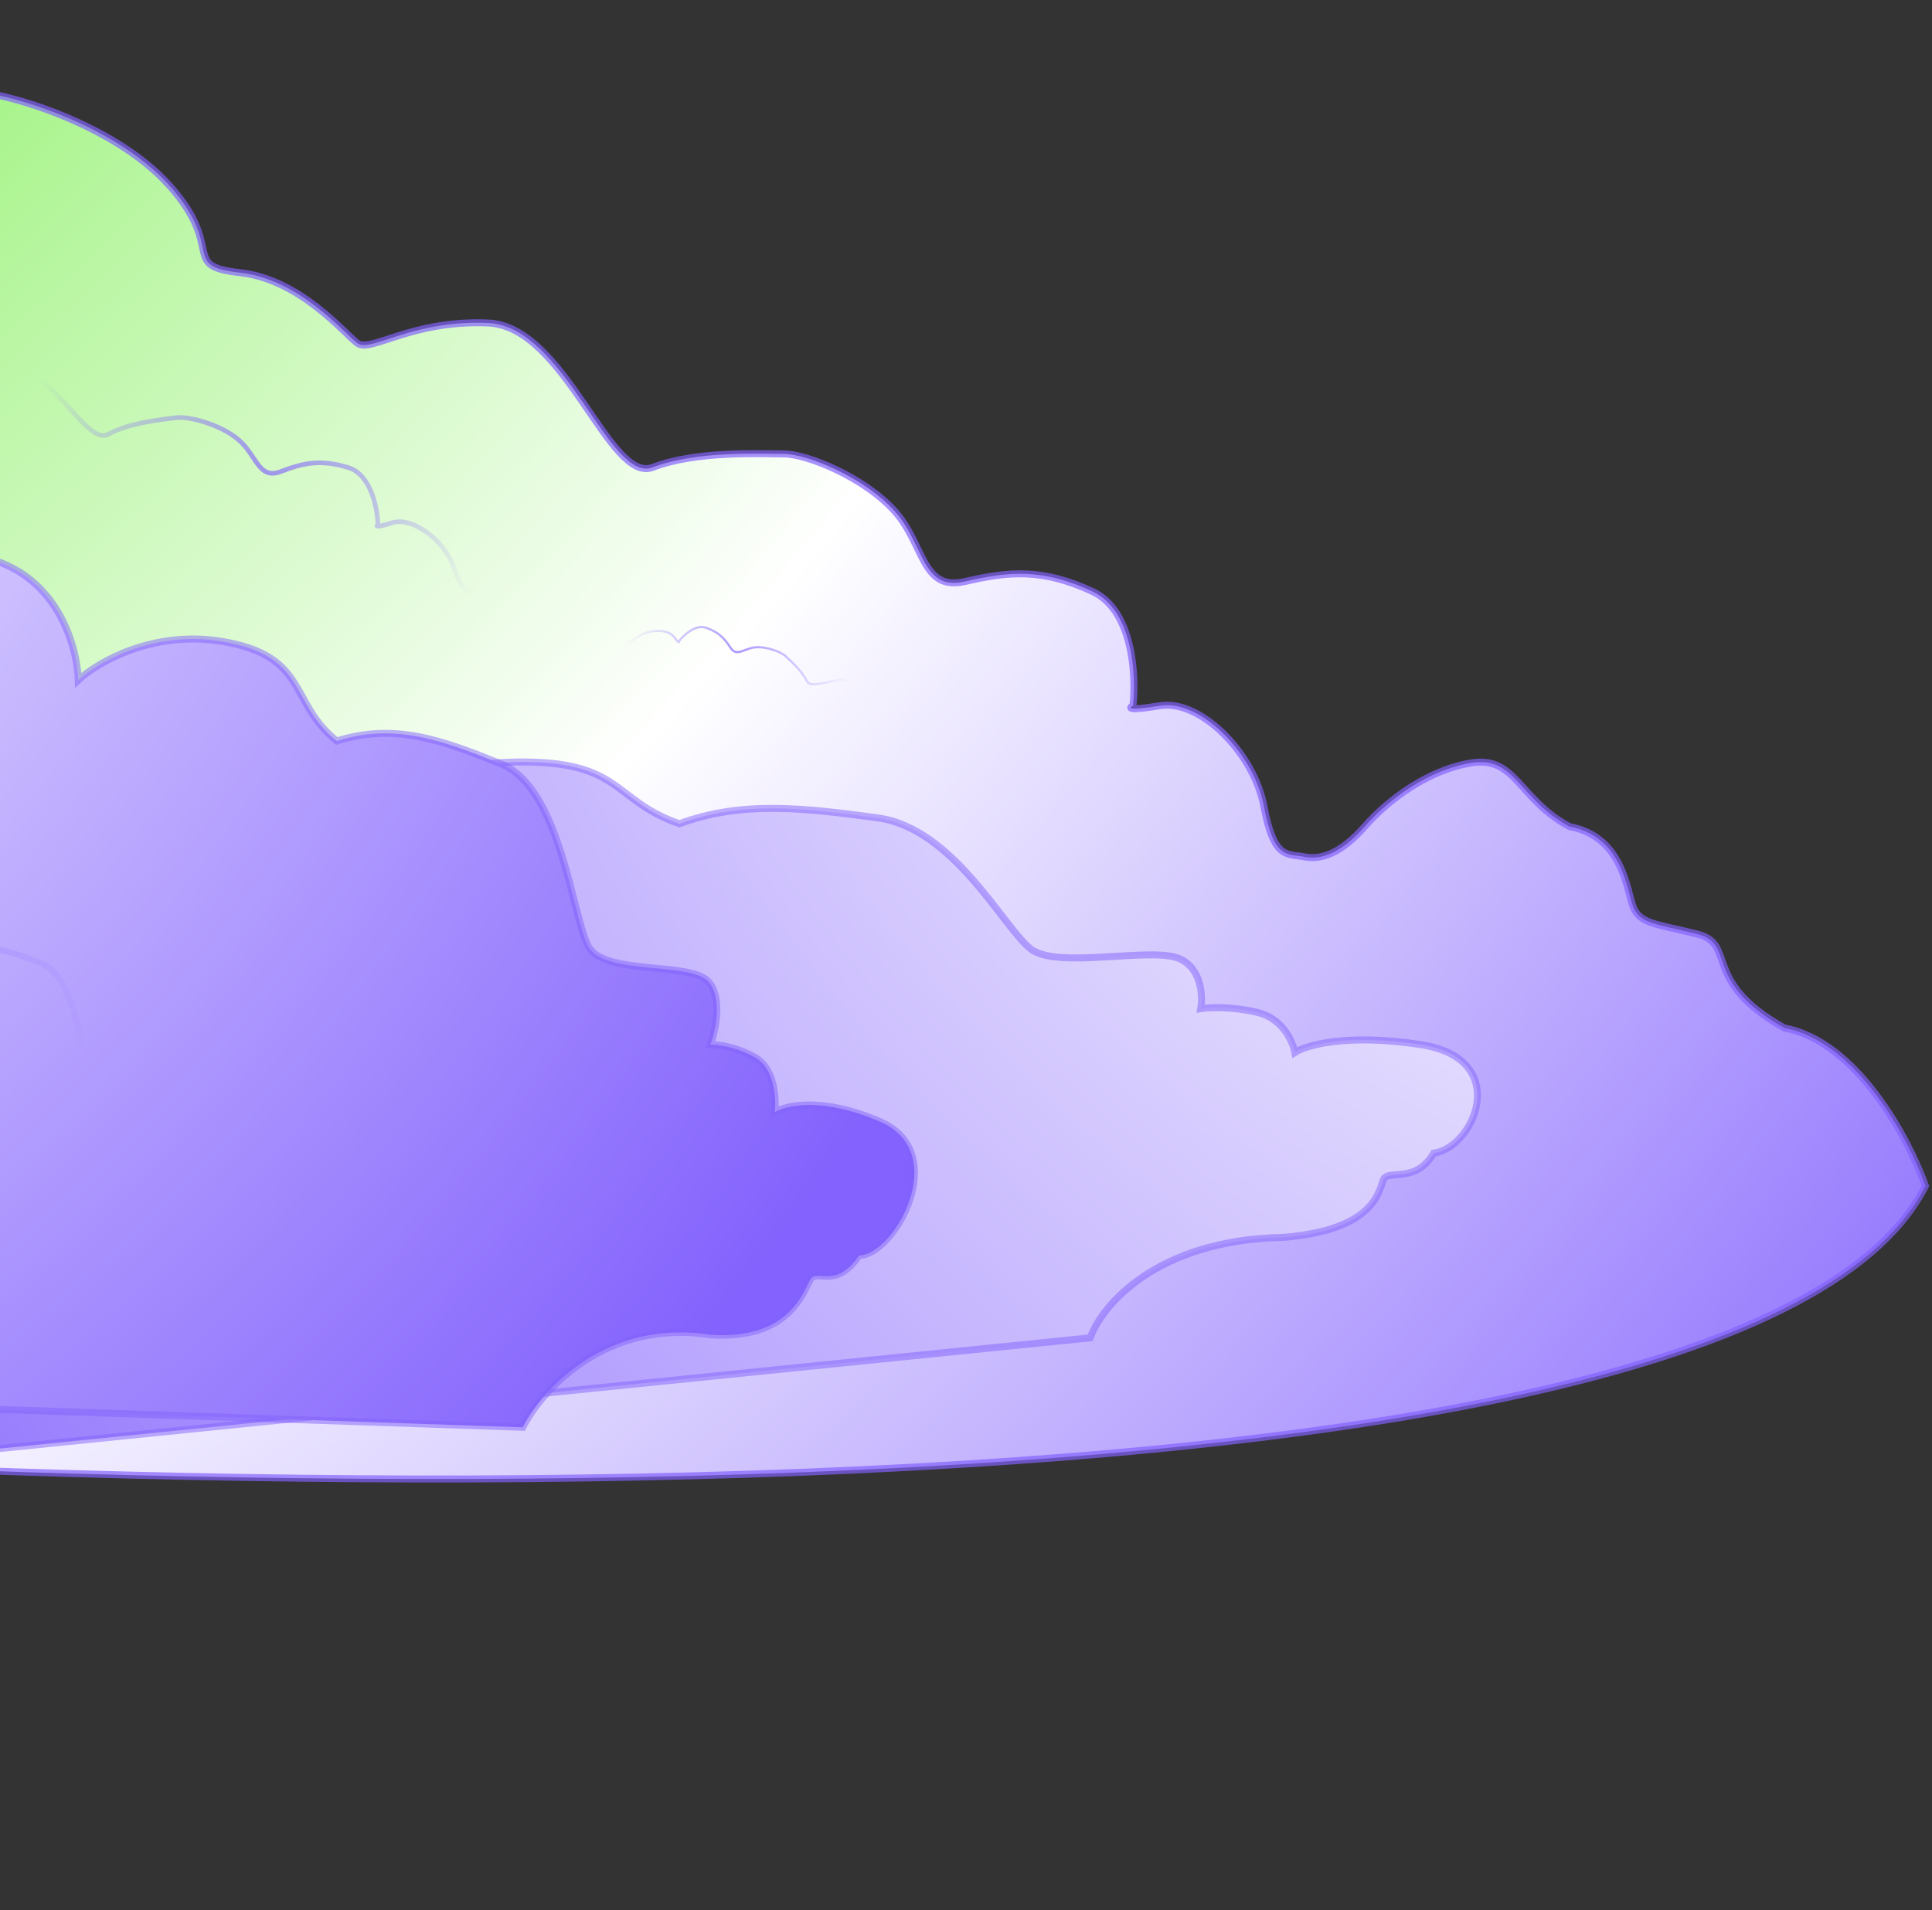 <svg width="448" height="443" viewBox="0 0 448 443" fill="none" xmlns="http://www.w3.org/2000/svg">
<rect x="0" y="0" width="448" height="443" fill="#333333" stroke="none"/>
<path d="M413.774 238.426C430.593 241.541 442.584 264.122 446.478 275.023C401.628 364.099 -14.999 346.917 -217.706 327.191C-221.339 229.602 -226.427 33.333 -217.706 28.972C-208.985 24.612 -195.385 31.826 -189.675 35.978C-187.858 36.497 -181.732 34.577 -171.766 22.741C-159.307 7.947 -149.185 2.498 -137.505 2.498C-125.826 2.498 -121.933 5.613 -108.696 11.842C-97.795 2.5 -81.443 -1.395 -66.649 2.498C-51.855 6.392 -61.198 33.644 -58.862 34.423C-56.526 35.202 -57.305 39.095 -61.198 45.324C-59.641 49.996 -33.167 32.087 -29.274 28.972C-25.381 25.858 -16.816 21.963 -9.029 21.184C-1.243 20.406 26.01 28.192 39.247 42.986C52.484 57.781 41.583 61.674 55.598 63.231C69.614 64.788 79.736 77.247 82.851 79.583C85.965 81.919 95.309 74.132 113.218 74.911C131.127 75.69 141.249 112.286 151.371 108.392C161.494 104.499 176.288 105.278 181.739 105.278C187.189 105.278 200.426 110.728 207.434 118.515C214.442 126.301 213.663 137.202 223.785 134.866C233.908 132.53 241.694 131.751 253.374 137.202C262.718 141.562 263.496 156.669 262.718 163.677C261.679 164.196 261.472 164.923 268.947 163.677C278.29 162.12 290.749 174.578 293.085 187.036C295.421 199.495 298.535 197.937 302.428 198.716C306.322 199.495 310.993 197.937 316.444 191.708C321.894 185.478 331.238 178.471 341.361 176.913C351.483 175.356 352.262 185.479 363.941 191.708C376.4 194.044 377.178 206.502 378.736 210.395C380.293 214.288 384.186 214.288 393.53 216.624C402.873 218.96 394.308 227.525 413.774 238.426Z" fill="url(#paint0_radial_320_5128)" stroke="#8362FD" stroke-opacity="0.69" stroke-width="1.62"/>
<path d="M172.499 150.035C181.568 150.449 189.517 161.456 192.358 166.908C175.267 217.037 -45.014 238.321 -153.018 242.697C-162.037 191.618 -179.007 88.729 -174.74 85.8C-170.473 82.871 -162.798 85.677 -159.493 87.446C-158.5 87.587 -155.42 86.13 -151.042 79.178C-145.57 70.488 -140.646 66.885 -134.505 66.035C-128.365 65.184 -126.092 66.54 -118.679 68.854C-113.628 63.145 -105.316 59.906 -97.254 60.877C-89.193 61.849 -92.12 76.867 -90.836 77.106C-89.551 77.346 -89.677 79.451 -91.27 83.012C-90.111 85.356 -77.497 74.007 -75.677 72.085C-73.858 70.163 -69.638 67.491 -65.602 66.514C-61.565 65.538 -46.67 67.651 -38.634 74.471C-30.597 81.291 -36.045 84.133 -28.563 83.932C-21.081 83.731 -14.852 89.549 -13.045 90.551C-11.237 91.553 -6.892 86.777 2.58 85.883C12.052 84.989 20.039 103.506 25.077 100.721C30.115 97.936 37.949 97.269 40.815 96.872C43.68 96.475 51.036 98.379 55.287 101.966C59.538 105.552 59.923 111.344 65.075 109.378C70.226 107.413 74.263 106.436 80.8 108.454C86.03 110.068 87.54 117.959 87.641 121.703C87.133 122.051 87.076 122.449 90.915 121.249C95.714 119.75 103.171 125.398 105.307 131.782C107.442 138.166 108.966 137.12 111.07 137.247C113.173 137.373 115.516 136.214 117.928 132.539C120.339 128.865 124.741 124.499 129.949 122.942C135.157 121.386 136.304 126.655 142.898 129.082C149.618 129.405 150.934 135.902 152.037 137.837C153.139 139.772 155.186 139.489 160.268 140.038C165.35 140.587 161.471 145.716 172.499 150.035Z" stroke="url(#paint1_radial_320_5128)" stroke-opacity="0.69" stroke-width="1.074"/>
<path d="M117.114 136.222C113.529 133.881 107.454 135.902 104.864 137.206C97.588 161.098 176.017 229.954 216.14 261.395C233.669 244.334 268.52 209.639 267.694 207.342C266.868 205.046 263.158 204.004 261.406 203.77C260.987 203.55 260.21 202.144 260.451 198.277C260.752 193.444 259.86 190.707 257.745 188.69C255.63 186.672 254.386 186.564 250.912 185.407C250.552 181.83 248.264 178.3 244.912 176.45C241.559 174.6 238.54 181.153 237.983 180.891C237.425 180.629 236.893 181.469 236.521 183.27C235.432 183.848 233.733 176.029 233.566 174.792C233.399 173.555 232.521 171.369 231.246 169.883C229.97 168.397 223.688 165.101 218.733 165.495C213.778 165.89 215.079 168.479 212.272 166.34C209.464 164.201 205.477 164.711 204.509 164.596C203.541 164.482 203.195 161.456 199.817 158.504C196.439 155.551 188.279 160.436 187.119 157.982C185.958 155.527 183.144 153.113 182.157 152.171C181.17 151.23 177.83 149.931 175.215 150.132C172.6 150.333 170.856 152.443 169.427 150.271C167.997 148.099 166.722 146.613 163.664 145.583C161.218 144.759 158.465 147.363 157.395 148.768C157.493 149.041 157.405 149.209 156.267 147.692C154.844 145.795 150.433 145.901 147.857 147.756C145.28 149.61 144.985 148.79 144.145 148.259C143.306 147.727 142.729 146.638 142.818 144.567C142.908 142.497 142.427 139.612 140.863 137.582C139.299 135.551 137.408 137.251 134.216 136.362C131.556 134.634 129.261 136.757 128.306 137.194C127.351 137.631 126.646 136.958 124.55 135.767C122.453 134.577 122.524 137.609 117.114 136.222Z" stroke="url(#paint2_radial_320_5128)" stroke-opacity="0.69" stroke-width="0.506"/>
<path d="M297.444 286.99C268.165 287.567 255.486 302.758 252.806 310.281L-202.902 356.561L-230.344 260.501C-225.963 217.508 -215.139 128.66 -206.891 117.215C-196.581 102.909 -145.499 110.004 -126.998 113.714C-112.197 116.682 -107.853 136.193 -107.531 145.578C-102.323 142.382 -87.85 137.005 -71.621 141.066C-55.393 145.126 -48.553 160.889 -47.163 168.263C-45.106 165.485 -36.749 160.956 -19.774 165.066C-2.798 169.175 -0.883 177.125 -2.047 180.586C5.055 177.098 24.89 169.992 47.417 169.471C69.944 168.95 80.955 182.073 83.645 188.7C87.649 184.802 100.535 176.949 120.044 176.73C144.429 176.456 141.952 185.657 157.531 191.048C171.936 185.75 185.894 187.29 203.543 189.695C221.192 192.101 232.79 215.332 239.037 220.111C245.285 224.891 267.197 219.461 273.566 222.375C278.662 224.707 278.933 231.051 278.432 233.931C280.325 233.639 285.589 233.401 291.497 234.788C297.404 236.174 299.798 241.574 300.256 244.101C302.867 242.4 312.357 239.651 329.43 242.269C350.772 245.541 341.92 266.185 332.466 267.437C328.244 274.652 321.916 271.115 320.819 273.541C319.723 275.966 319.112 285.289 297.444 286.99Z" fill="url(#paint3_radial_320_5128)" stroke="#8362FD" stroke-opacity="0.5" stroke-width="1.62"/>
<path d="M164.72 309.57C140.517 305.813 125.64 322.315 121.227 331.035L-266.443 317.812L-260.708 197.078C-244.464 145.578 -209.442 39.42 -199.304 26.789C-186.633 11 -146.791 27.385 -132.697 34.703C-121.421 40.558 -123.595 64.894 -126.092 76.33C-120.877 73.245 -107.415 68.924 -95.289 76.322C-83.162 83.719 -82.186 103.887 -83.213 113.046C-80.708 109.988 -72.516 105.765 -59.791 113.336C-47.067 120.907 -47.833 130.844 -49.807 134.867C-42.952 131.716 -24.58 126.113 -5.936 128.91C12.709 131.708 17.886 149.308 18.144 157.759C22.578 153.637 35.465 146.071 51.542 148.775C71.639 152.155 66.899 162.943 78.1 171.856C91.483 167.62 102.487 171.613 116.266 177.219C130.046 182.825 132.731 212.779 136.453 219.529C140.175 226.279 159.758 223.026 164.129 227.532C167.625 231.137 165.982 238.876 164.723 242.295C166.363 242.229 170.754 242.742 175.195 245.323C179.636 247.904 180.012 254.822 179.645 257.958C182.289 256.291 190.887 254.4 204.131 260.176C220.686 267.395 207.347 291.096 199.218 291.177C193.631 299.288 189.476 294.033 187.863 296.809C186.25 299.585 183.005 310.805 164.72 309.57Z" fill="url(#paint4_radial_320_5128)" stroke="#8362FD" stroke-opacity="0.5" stroke-width="1.62"/>
<path d="M34.326 290.244C22.139 288.352 14.648 296.662 12.425 301.053L-182.789 294.395L-179.901 233.598C-171.721 207.665 -154.085 154.208 -148.981 147.848C-142.6 139.897 -122.537 148.148 -115.44 151.833C-109.762 154.781 -110.857 167.036 -112.114 172.795C-109.488 171.241 -102.709 169.065 -96.603 172.791C-90.496 176.516 -90.005 186.671 -90.522 191.283C-89.26 189.743 -85.135 187.617 -78.728 191.429C-72.32 195.242 -72.706 200.246 -73.7 202.271C-70.248 200.685 -60.997 197.863 -51.608 199.272C-42.22 200.68 -39.613 209.543 -39.483 213.799C-37.25 211.723 -30.761 207.913 -22.665 209.275C-12.545 210.977 -14.932 216.409 -9.291 220.897C-2.552 218.765 2.989 220.775 9.927 223.598C16.866 226.421 18.218 241.504 20.092 244.904C21.966 248.303 31.828 246.665 34.029 248.934C35.789 250.749 34.962 254.646 34.328 256.367C35.154 256.334 37.365 256.593 39.601 257.892C41.837 259.192 42.027 262.675 41.842 264.255C43.173 263.415 47.503 262.463 54.172 265.371C62.508 269.007 55.792 280.942 51.698 280.982C48.885 285.067 46.793 282.421 45.98 283.819C45.168 285.216 43.534 290.866 34.326 290.244Z" stroke="url(#paint5_radial_320_5128)" stroke-opacity="0.5" stroke-width="1.414"/>
<defs>
<radialGradient id="paint0_radial_320_5128" cx="0" cy="0" r="1" gradientUnits="userSpaceOnUse" gradientTransform="translate(-167.094 -185.935) rotate(40.815) scale(837.47 1143.64)">
<stop stop-color="#3FE600"/>
<stop offset="0.566" stop-color="white"/>
<stop offset="1" stop-color="#8362FD"/>
</radialGradient>
<radialGradient id="paint1_radial_320_5128" cx="0" cy="0" r="1" gradientUnits="userSpaceOnUse" gradientTransform="translate(58.253 114.61) rotate(31.686) scale(55.902 109.262)">
<stop stop-color="#8362FD"/>
<stop offset="1" stop-color="#8362FD" stop-opacity="0"/>
</radialGradient>
<radialGradient id="paint2_radial_320_5128" cx="0" cy="0" r="1" gradientUnits="userSpaceOnUse" gradientTransform="translate(170.595 154.153) rotate(-175.924) scale(26.362 51.526)">
<stop stop-color="#8362FD"/>
<stop offset="1" stop-color="#8362FD" stop-opacity="0"/>
</radialGradient>
<radialGradient id="paint3_radial_320_5128" cx="0" cy="0" r="1" gradientUnits="userSpaceOnUse" gradientTransform="translate(358.076 105.564) rotate(138.662) scale(517.972 710.357)">
<stop stop-color="#3FE600"/>
<stop stop-color="white"/>
<stop offset="1" stop-color="#8362FD"/>
</radialGradient>
<radialGradient id="paint4_radial_320_5128" cx="0" cy="0" r="1" gradientUnits="userSpaceOnUse" gradientTransform="translate(-148.406 53.108) rotate(38.299) scale(405.8 514.428)">
<stop stop-color="#3FE600"/>
<stop stop-color="white"/>
<stop offset="1" stop-color="#8362FD"/>
</radialGradient>
<radialGradient id="paint5_radial_320_5128" cx="0" cy="0" r="1" gradientUnits="userSpaceOnUse" gradientTransform="translate(-60.095 214.759) rotate(90) scale(61.147 93.217)">
<stop stop-color="#8362FD"/>
<stop offset="1" stop-color="#8362FD" stop-opacity="0"/>
</radialGradient>
</defs>
</svg>
